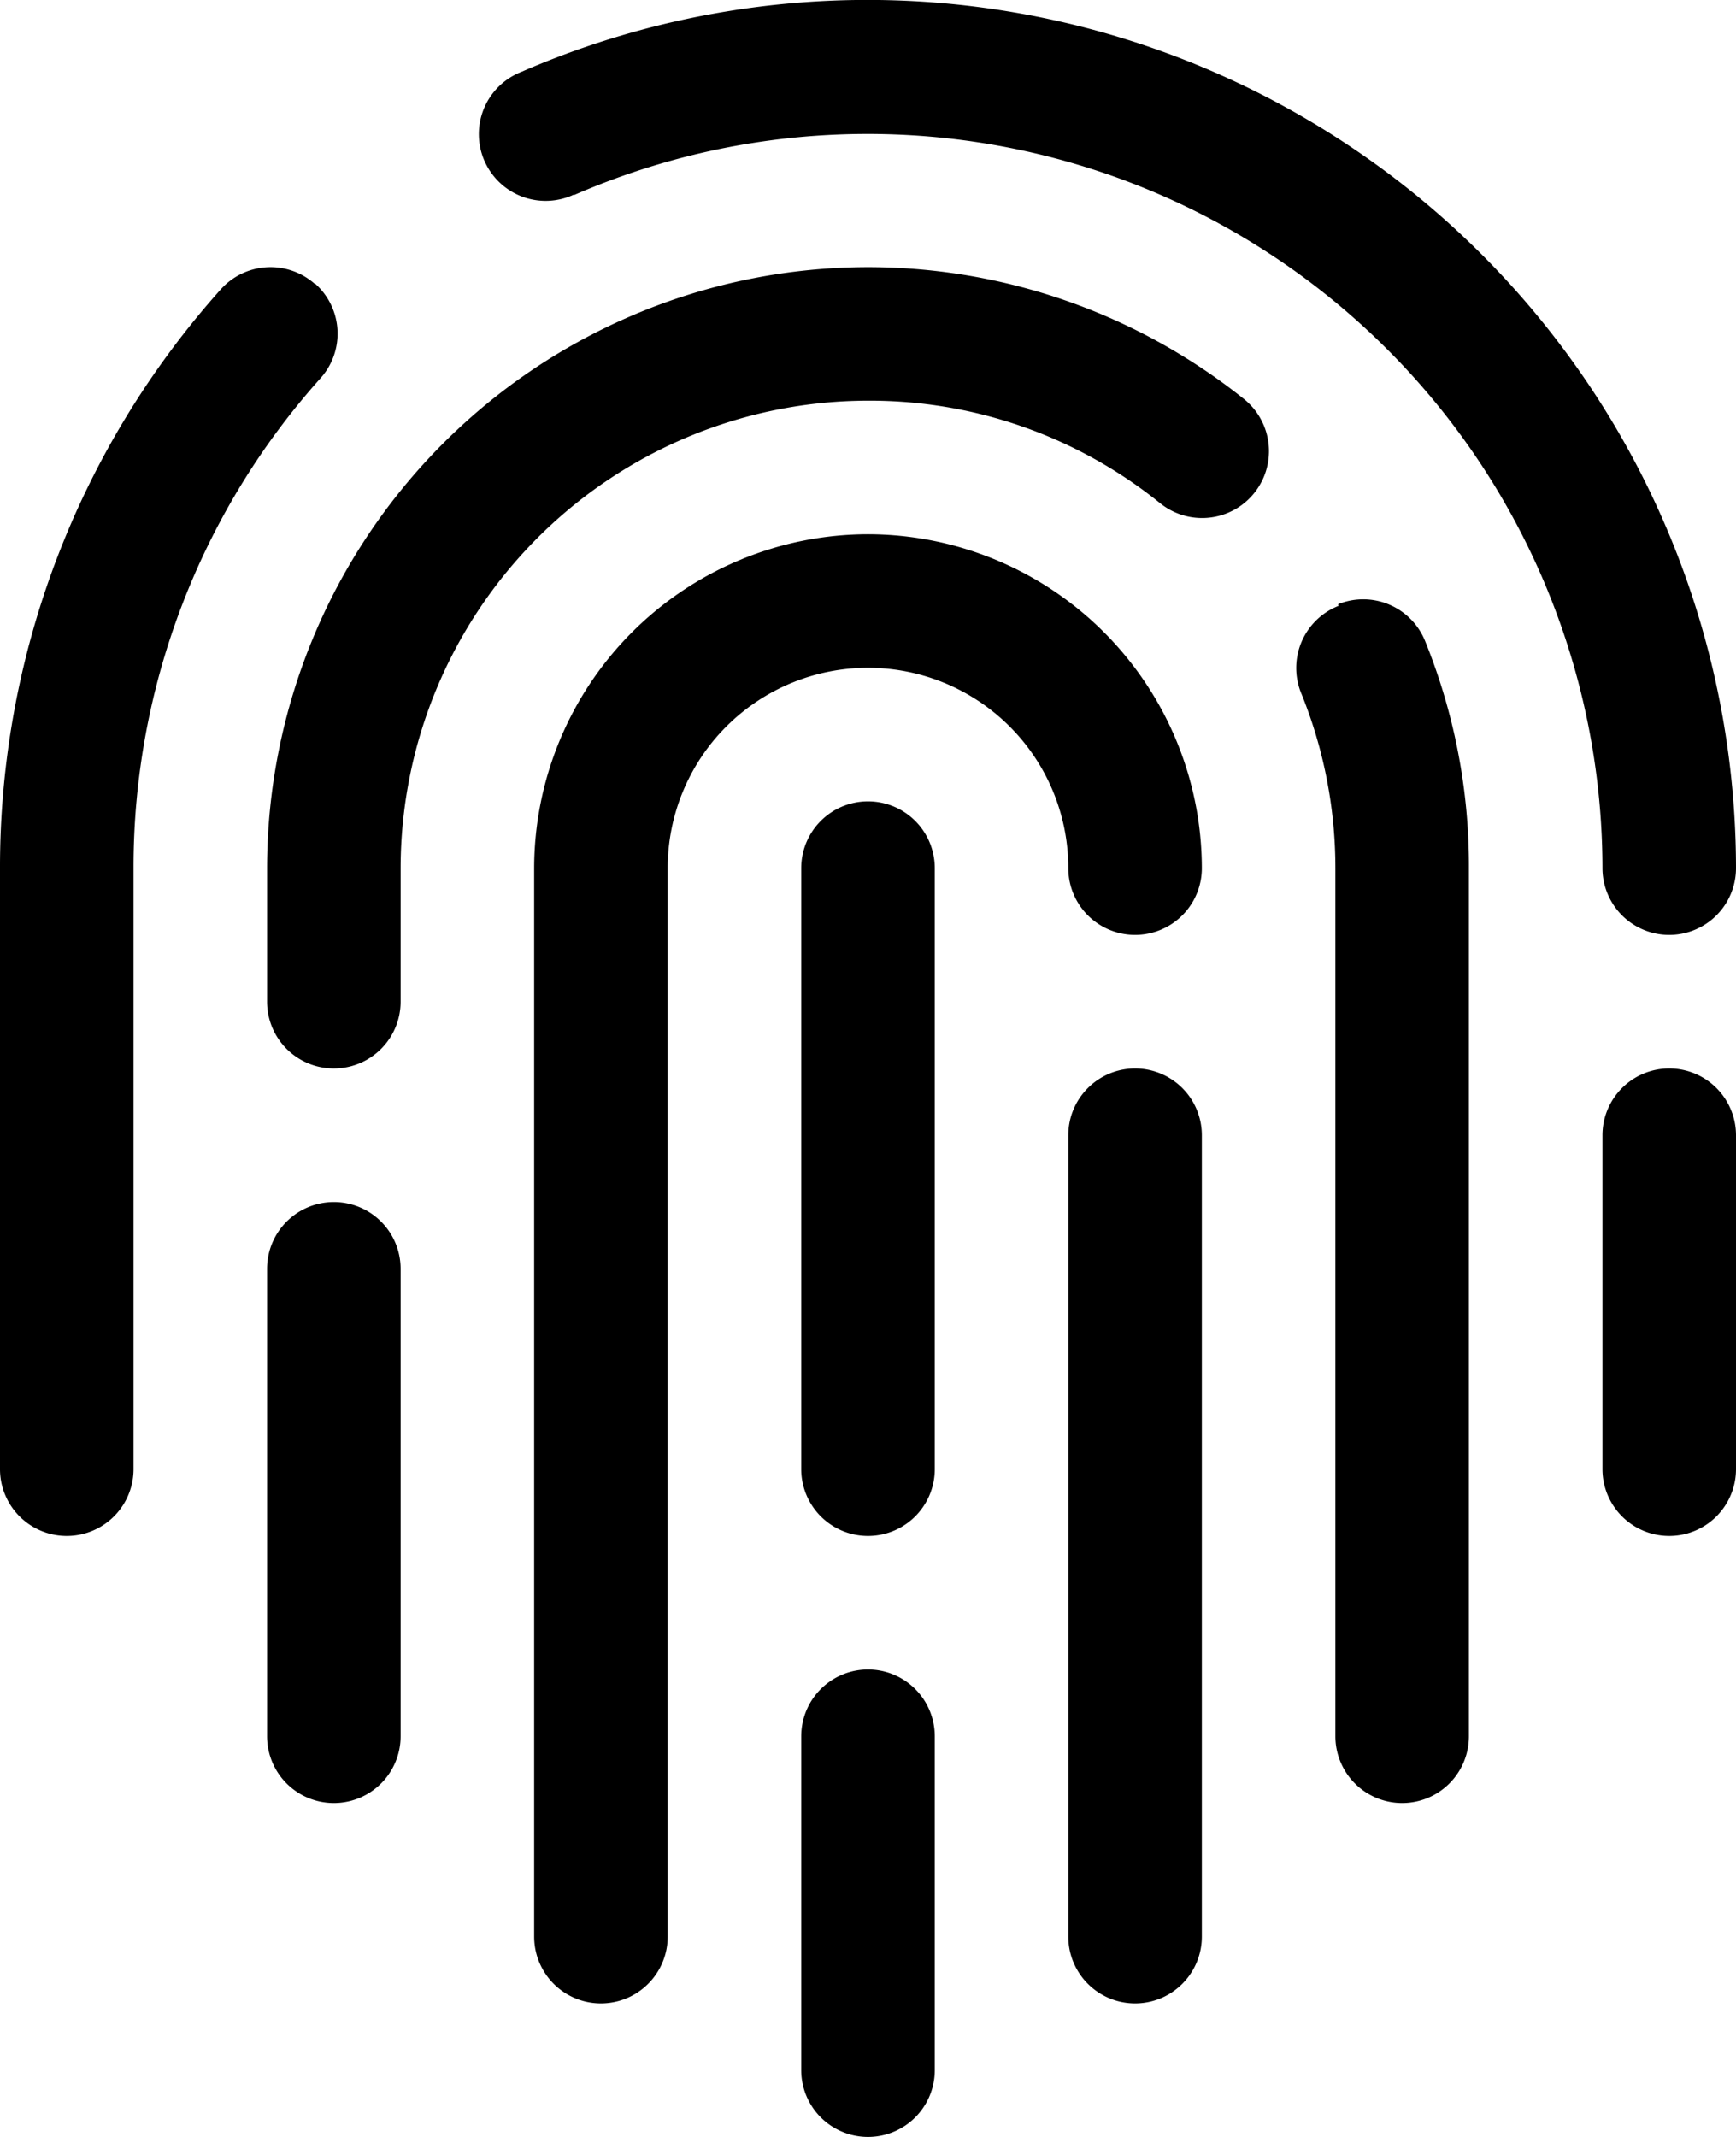 <svg xmlns="http://www.w3.org/2000/svg" viewBox="0 0 32.5 40"><g><path d="M16.25,10A6.26,6.26,0,0,0,10,16.25v20a1.25,1.25,0,0,0,2.5,0v-20a3.75,3.75,0,0,1,7.5,0,1.25,1.25,0,1,0,2.5,0A6.26,6.26,0,0,0,16.25,10Zm0,0"/><path d="M16.25,15A1.25,1.25,0,0,0,15,16.25V27.5a1.25,1.25,0,0,0,2.5,0V16.25A1.25,1.25,0,0,0,16.25,15Zm0,0"/><path d="M16.25,31.25A1.25,1.25,0,0,0,15,32.5v6.25a1.25,1.25,0,1,0,2.5,0V32.5a1.25,1.25,0,0,0-1.25-1.25Zm0,0"/><path d="M21.25,20A1.25,1.25,0,0,0,20,21.25v15a1.25,1.25,0,1,0,2.5,0v-15A1.25,1.25,0,0,0,21.25,20Zm0,0"/><path d="M6.25,22.5A1.25,1.25,0,0,0,5,23.75V32.5a1.25,1.25,0,0,0,2.5,0V23.75A1.25,1.25,0,0,0,6.25,22.5Zm0,0"/><path d="M31.25,20A1.25,1.25,0,0,0,30,21.25V27.5a1.25,1.25,0,0,0,2.5,0V21.25A1.25,1.25,0,0,0,31.25,20Zm0,0"/><path d="M25.06,11.34A1.25,1.25,0,0,0,24.37,13,8.7,8.7,0,0,1,25,16.25V32.5a1.25,1.25,0,0,0,2.5,0V16.25A11.19,11.19,0,0,0,26.68,12a1.25,1.25,0,0,0-1.63-.69Zm0,0"/><path d="M16.25,5A11.26,11.26,0,0,0,5,16.25v2.5a1.25,1.25,0,0,0,2.5,0v-2.5A8.76,8.76,0,0,1,16.25,7.5a8.65,8.65,0,0,1,5.47,1.92,1.25,1.25,0,1,0,1.57-1.95,11.28,11.28,0,0,0-7-2.47Zm0,0"/><path d="M10.75,3.65A13.76,13.76,0,0,1,30,16.25a1.25,1.25,0,1,0,2.5,0A16.26,16.26,0,0,0,9.75,1.35a1.25,1.25,0,1,0,1,2.29Zm0,0"/><path d="M5.9,5.32a1.25,1.25,0,0,0-1.77.1A16.22,16.22,0,0,0,0,16.25V27.5a1.25,1.25,0,0,0,2.5,0V16.25A13.72,13.72,0,0,1,6,7.08a1.25,1.25,0,0,0-.1-1.77Zm0,0"/></g></svg>